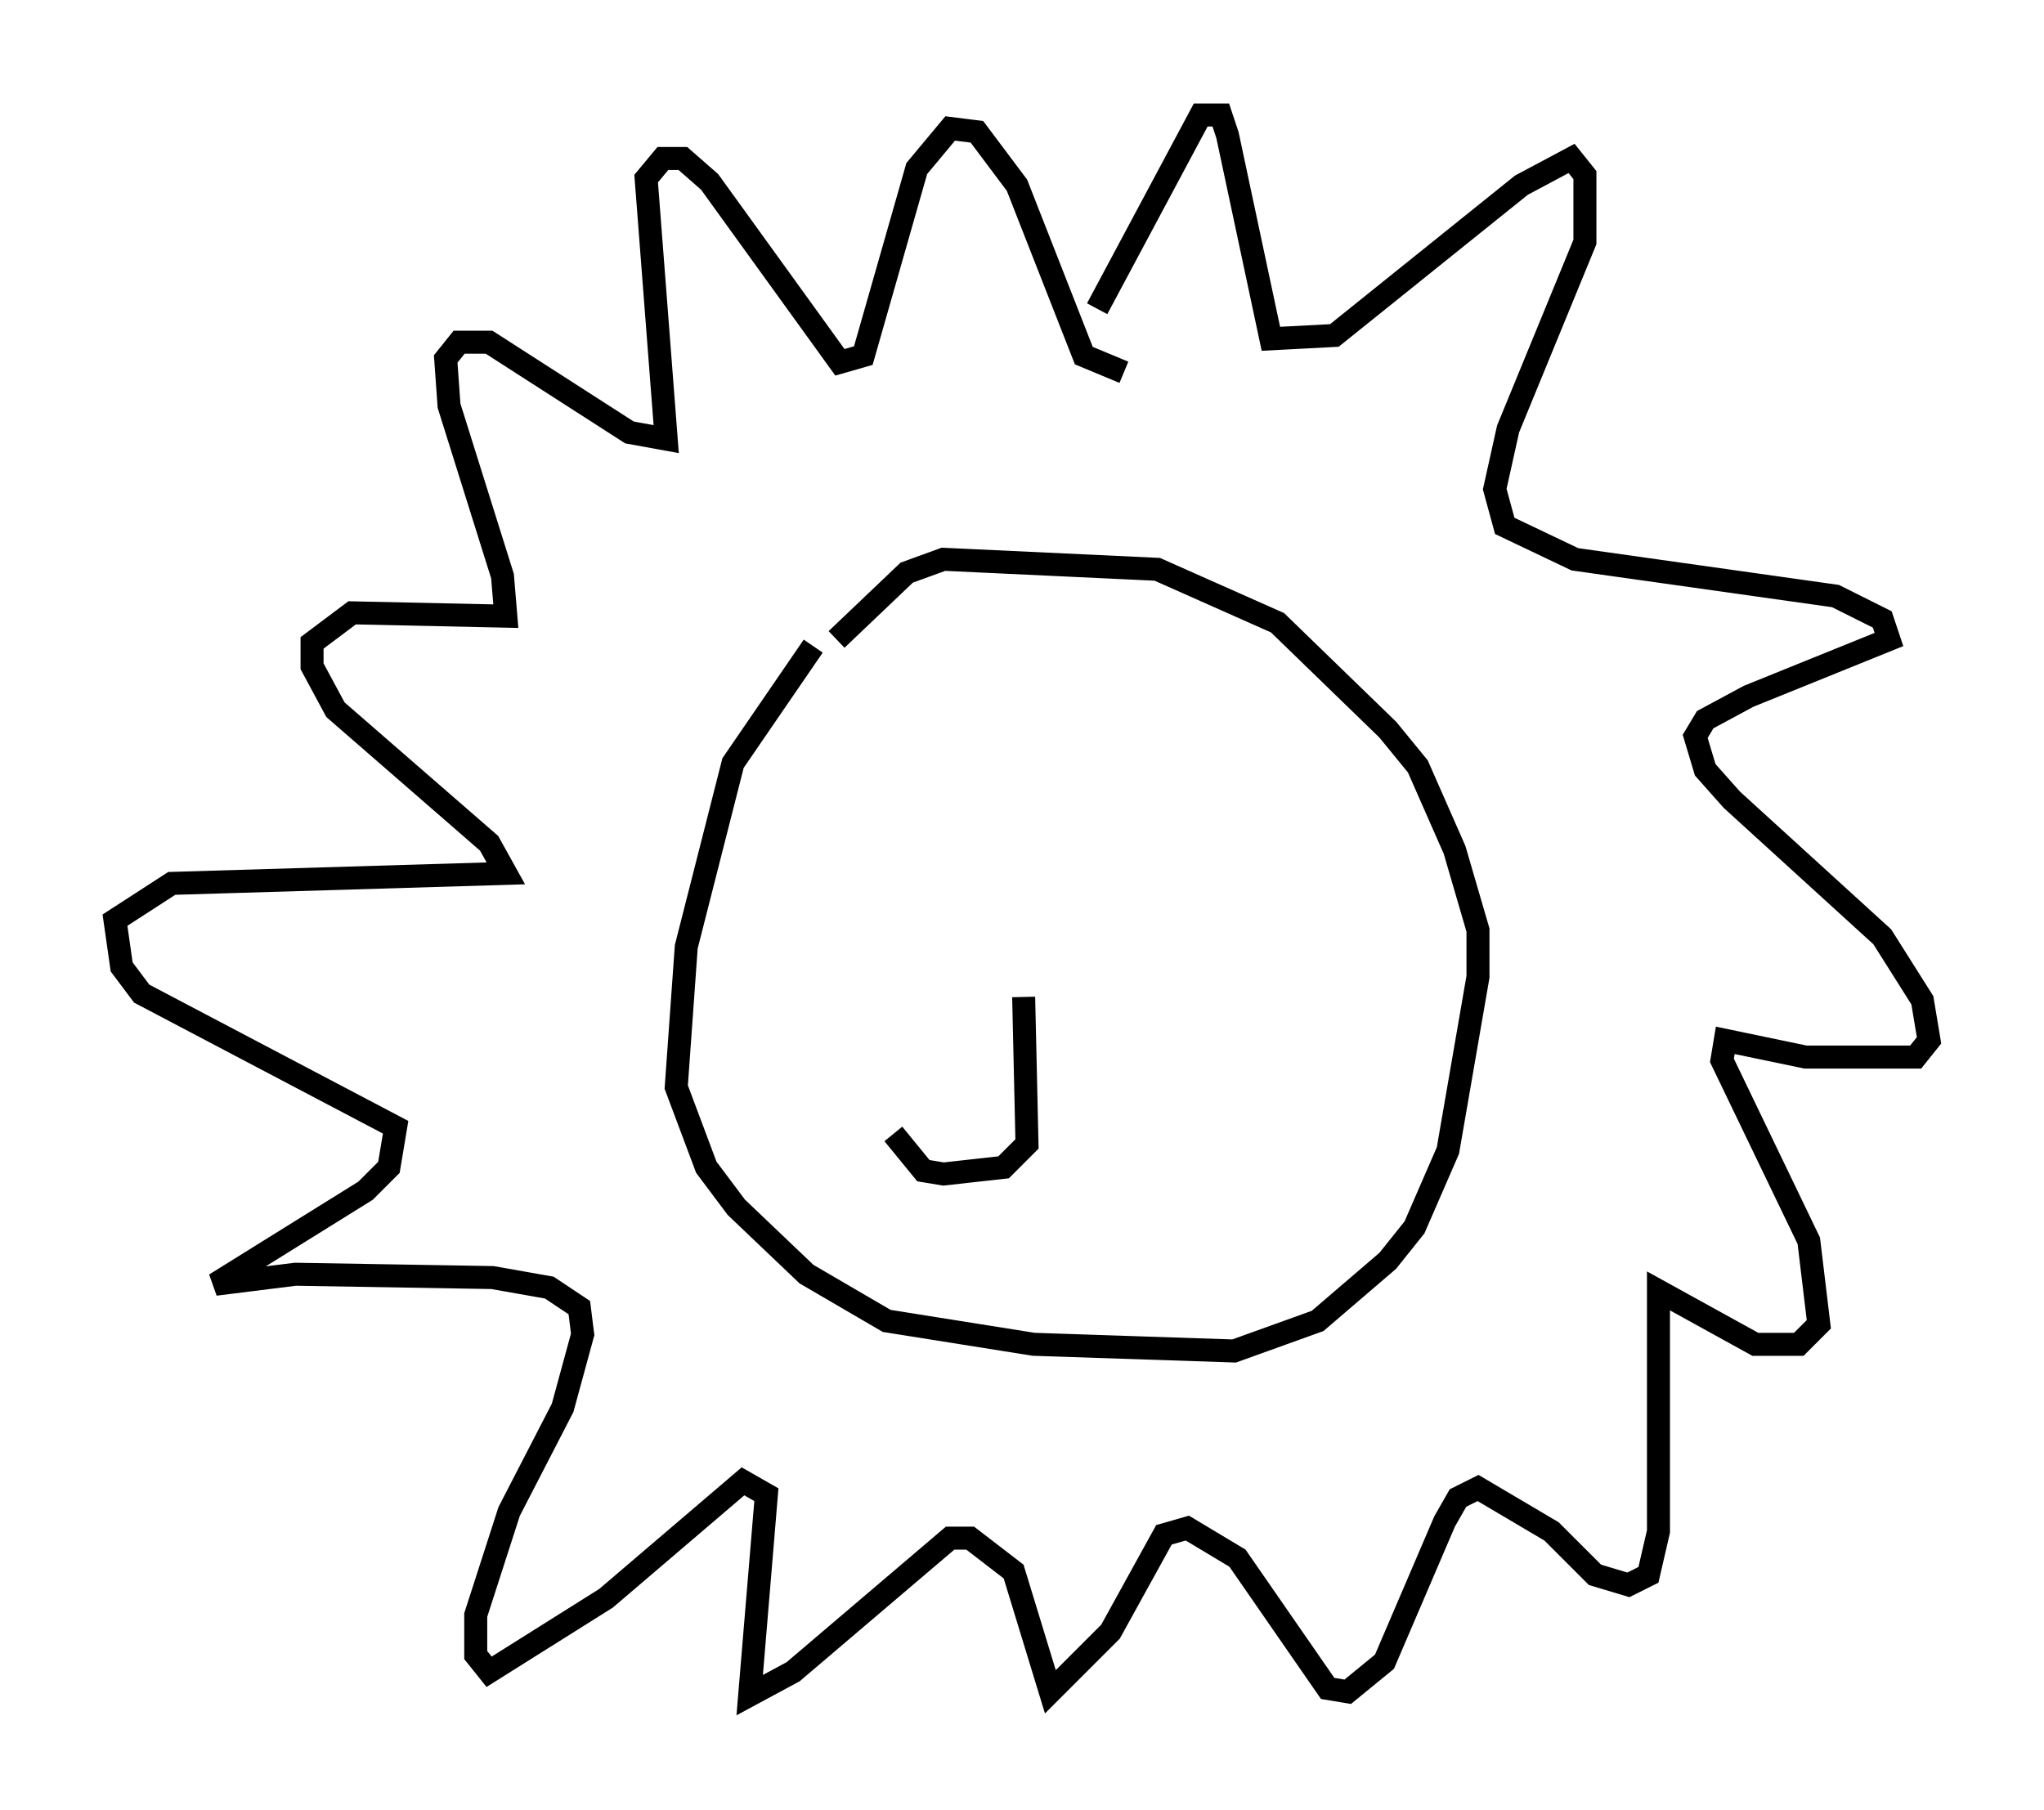 <?xml version="1.0" encoding="utf-8" ?>
<svg baseProfile="full" height="78.704" version="1.1" width="88.871" xmlns="http://www.w3.org/2000/svg" xmlns:ev="http://www.w3.org/2001/xml-events" xmlns:xlink="http://www.w3.org/1999/xlink"><defs /><rect fill="white" height="78.704" width="88.871" x="0" y="0" /><path d="M37.827, 26.061 m-2.469, 2.034 l-3.486, 5.084 -2.034, 7.989 l-0.436, 6.101 1.307, 3.486 l1.307, 1.743 3.05, 2.905 l3.486, 2.034 6.391, 1.017 l8.715, 0.291 3.631, -1.307 l3.05, -2.615 1.162, -1.453 l1.453, -3.341 1.307, -7.553 l0.0, -2.034 -1.017, -3.486 l-1.598, -3.631 -1.307, -1.598 l-4.793, -4.648 -5.229, -2.324 l-9.296, -0.436 -1.598, 0.581 l-3.05, 2.905 m11.33, -14.38 l4.503, -8.425 0.872, 0.0 l0.291, 0.872 1.888, 8.86 l2.76, -0.145 8.134, -6.536 l2.179, -1.162 0.581, 0.726 l0.0, 2.905 -3.341, 8.134 l-0.581, 2.615 0.436, 1.598 l3.05, 1.453 11.33, 1.598 l2.034, 1.017 0.291, 0.872 l-6.101, 2.469 -1.888, 1.017 l-0.436, 0.726 0.436, 1.453 l1.162, 1.307 6.536, 5.955 l1.743, 2.76 0.291, 1.743 l-0.581, 0.726 -4.793, 0.0 l-3.486, -0.726 -0.145, 0.872 l3.777, 7.844 0.436, 3.631 l-0.872, 0.872 -1.888, 0.0 l-4.212, -2.324 0.0, 10.458 l-0.436, 1.888 -0.872, 0.436 l-1.453, -0.436 -1.888, -1.888 l-3.196, -1.888 -0.872, 0.436 l-0.581, 1.017 -2.615, 6.101 l-1.598, 1.307 -0.872, -0.145 l-3.922, -5.665 -2.179, -1.307 l-1.017, 0.291 -2.324, 4.212 l-2.615, 2.615 -1.598, -5.229 l-1.888, -1.453 -0.872, 0.0 l-6.827, 5.81 -1.888, 1.017 l0.726, -8.715 -1.017, -0.581 l-5.955, 5.084 -5.084, 3.196 l-0.581, -0.726 0.0, -1.743 l1.453, -4.503 2.324, -4.503 l0.872, -3.196 -0.145, -1.162 l-1.307, -0.872 -2.469, -0.436 l-8.57, -0.145 -3.486, 0.436 l6.536, -4.067 1.017, -1.017 l0.291, -1.743 -11.039, -5.81 l-0.872, -1.162 -0.291, -2.034 l2.469, -1.598 14.525, -0.436 l-0.726, -1.307 -6.682, -5.81 l-1.017, -1.888 0.0, -1.017 l1.743, -1.307 6.682, 0.145 l-0.145, -1.743 -2.324, -7.408 l-0.145, -2.034 0.581, -0.726 l1.307, 0.0 6.101, 3.922 l1.598, 0.291 -0.872, -11.33 l0.726, -0.872 0.872, 0.0 l1.162, 1.017 5.665, 7.844 l1.017, -0.291 2.324, -8.134 l1.453, -1.743 1.162, 0.145 l1.743, 2.324 2.905, 7.408 l1.743, 0.726 m-4.358, 27.162 l0.145, 6.391 -1.017, 1.017 l-2.615, 0.291 -0.872, -0.145 l-1.307, -1.598 " fill="none" stroke="black" stroke-width="1" /></svg>